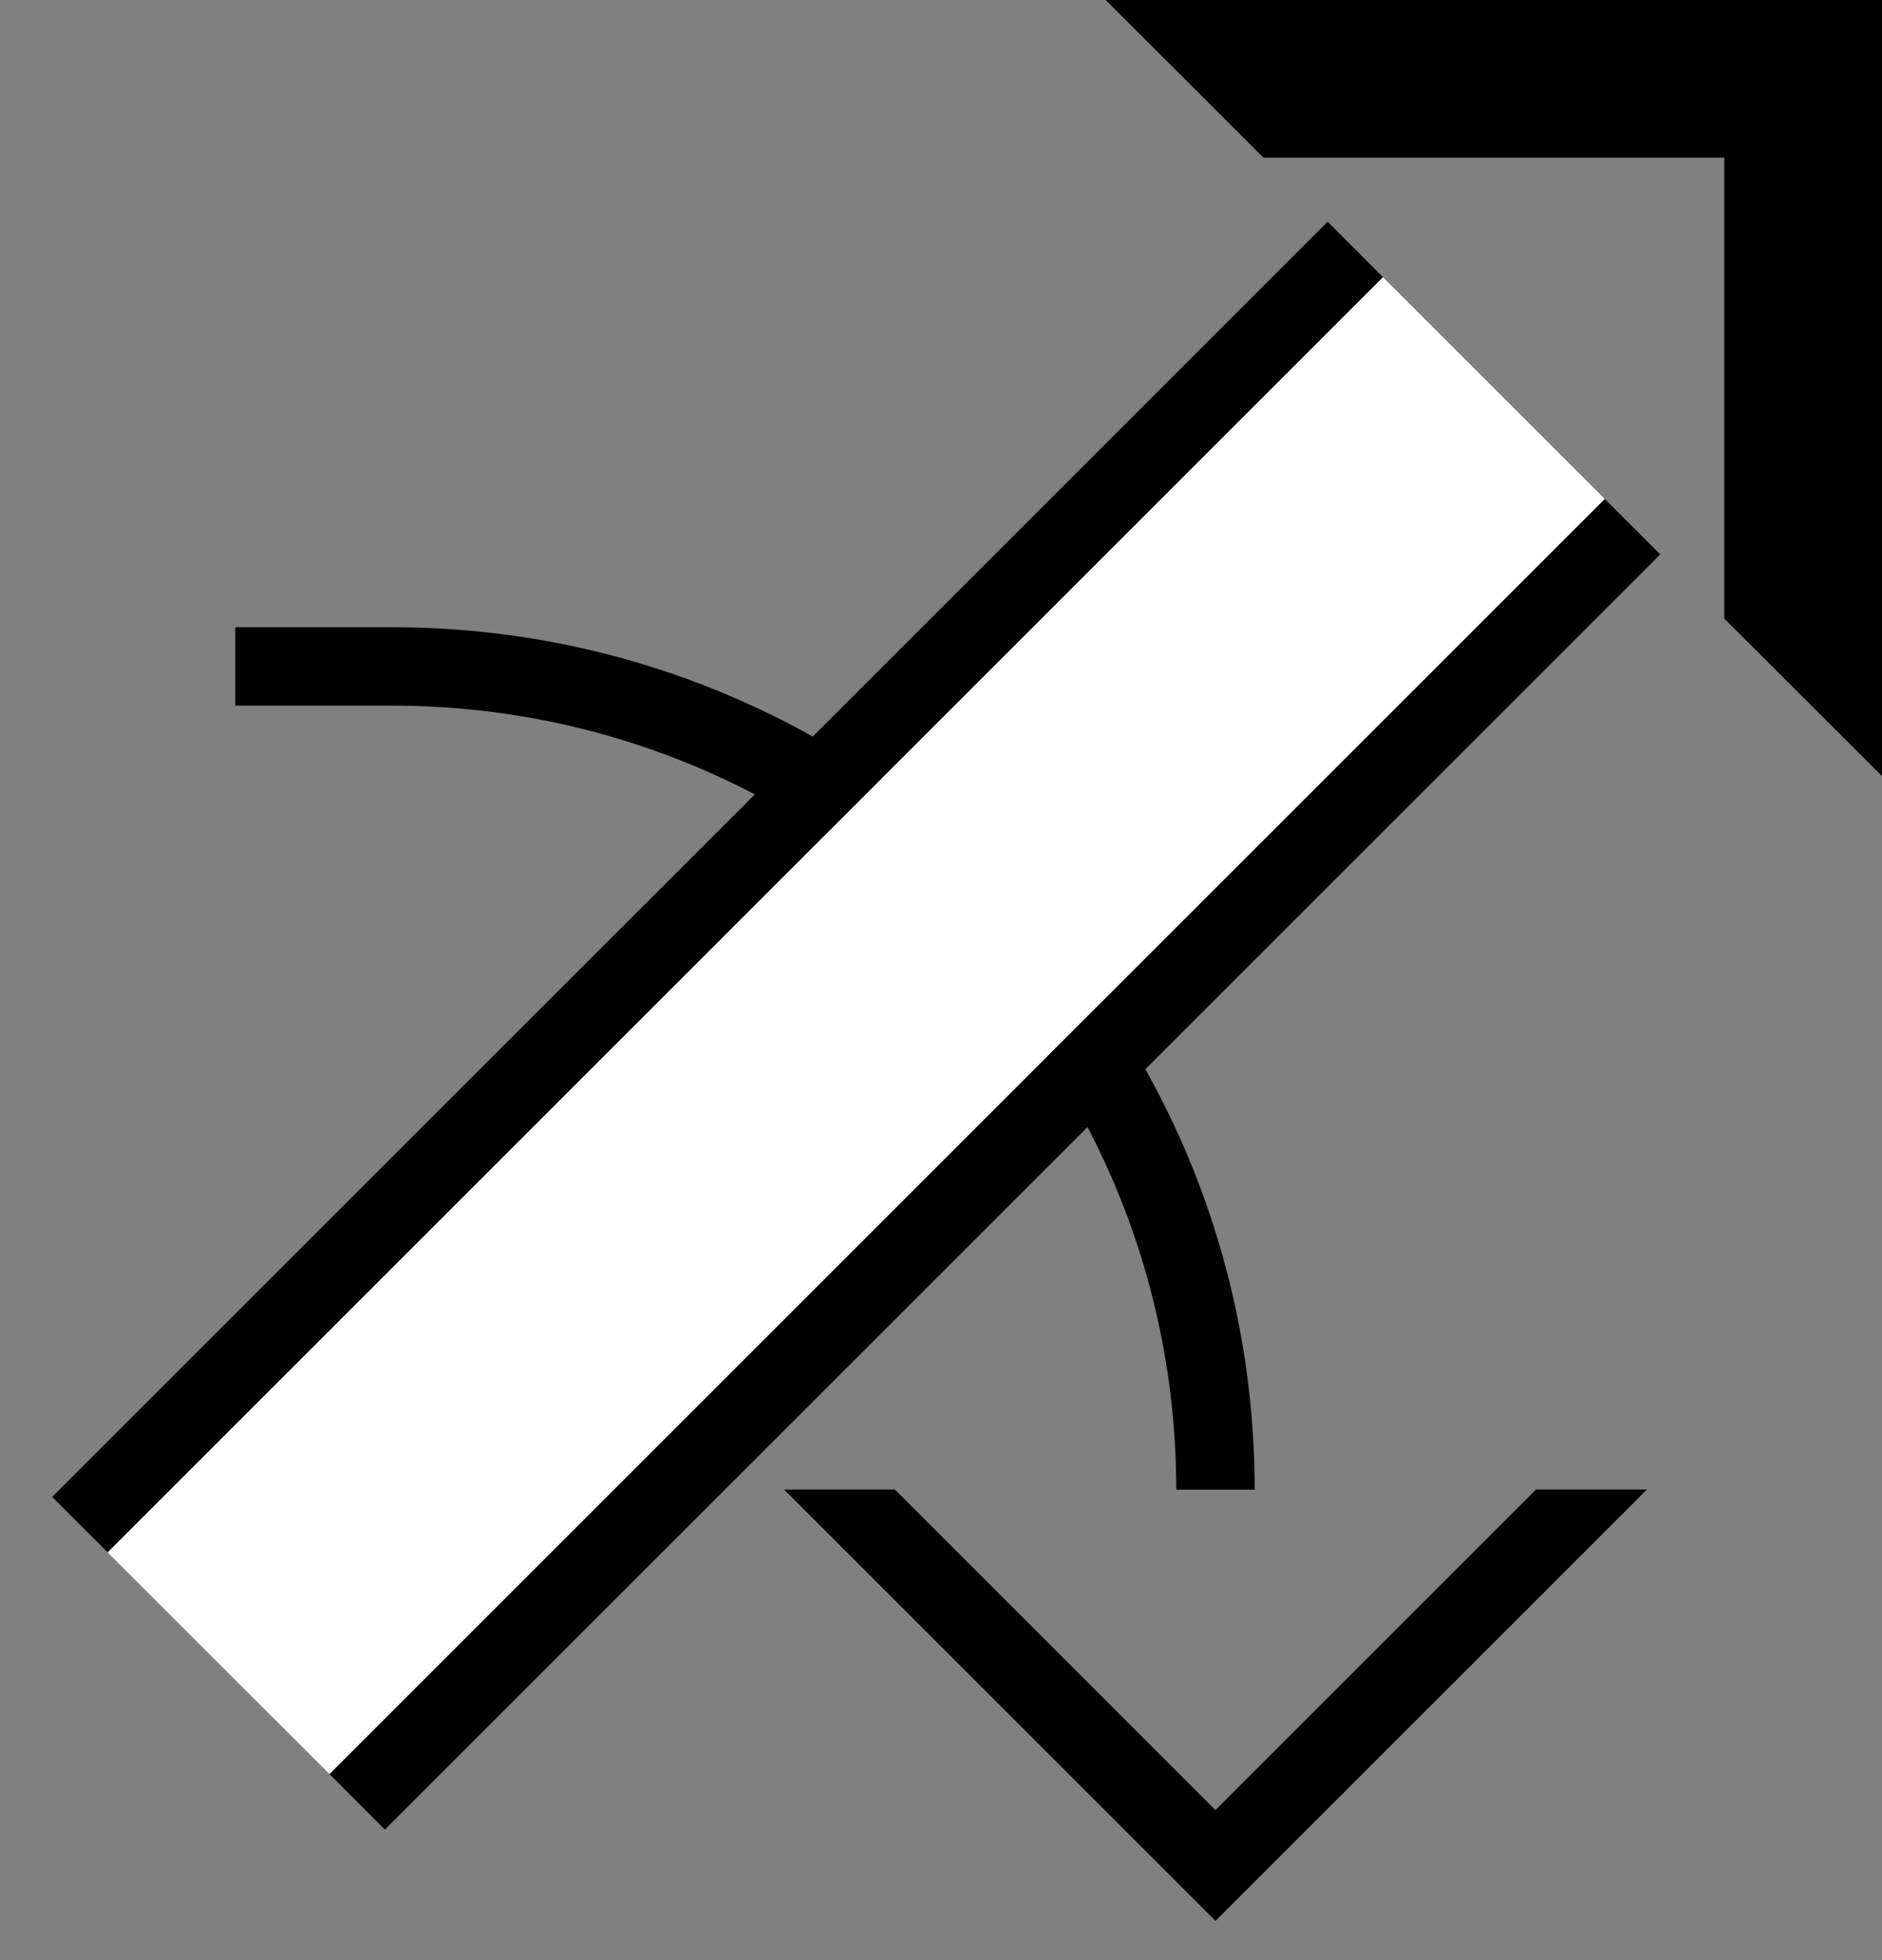<svg xmlns="http://www.w3.org/2000/svg" version="1.0" width="24" height="25"><rect width="100%" height="100%" fill="#808080" stroke="none"/><path d="M17.636 3.536L1.373 19.799l-.708-.707L16.93 2.828l.707.708z"/><path d="M24 9.9V0h-9.9l2.011 2.01h5.878V7.89L24 9.899z"/><path d="M21.172 7.071L4.908 23.335l-.707-.708L20.464 6.364l.708.707zM21.002 18.998L15.5 24.5l-5.502-5.502h1.414l4.088 4.088 4.088-4.088h1.414z"/><path d="M5 8c6.075 0 11 4.925 11 11h-1c0-5.523-4.477-10-10-10H3V8h2z"/><path d="M20.464 6.364L4.201 22.627 1.373 19.8 17.636 3.536l2.828 2.828z" fill="#fff"/></svg>